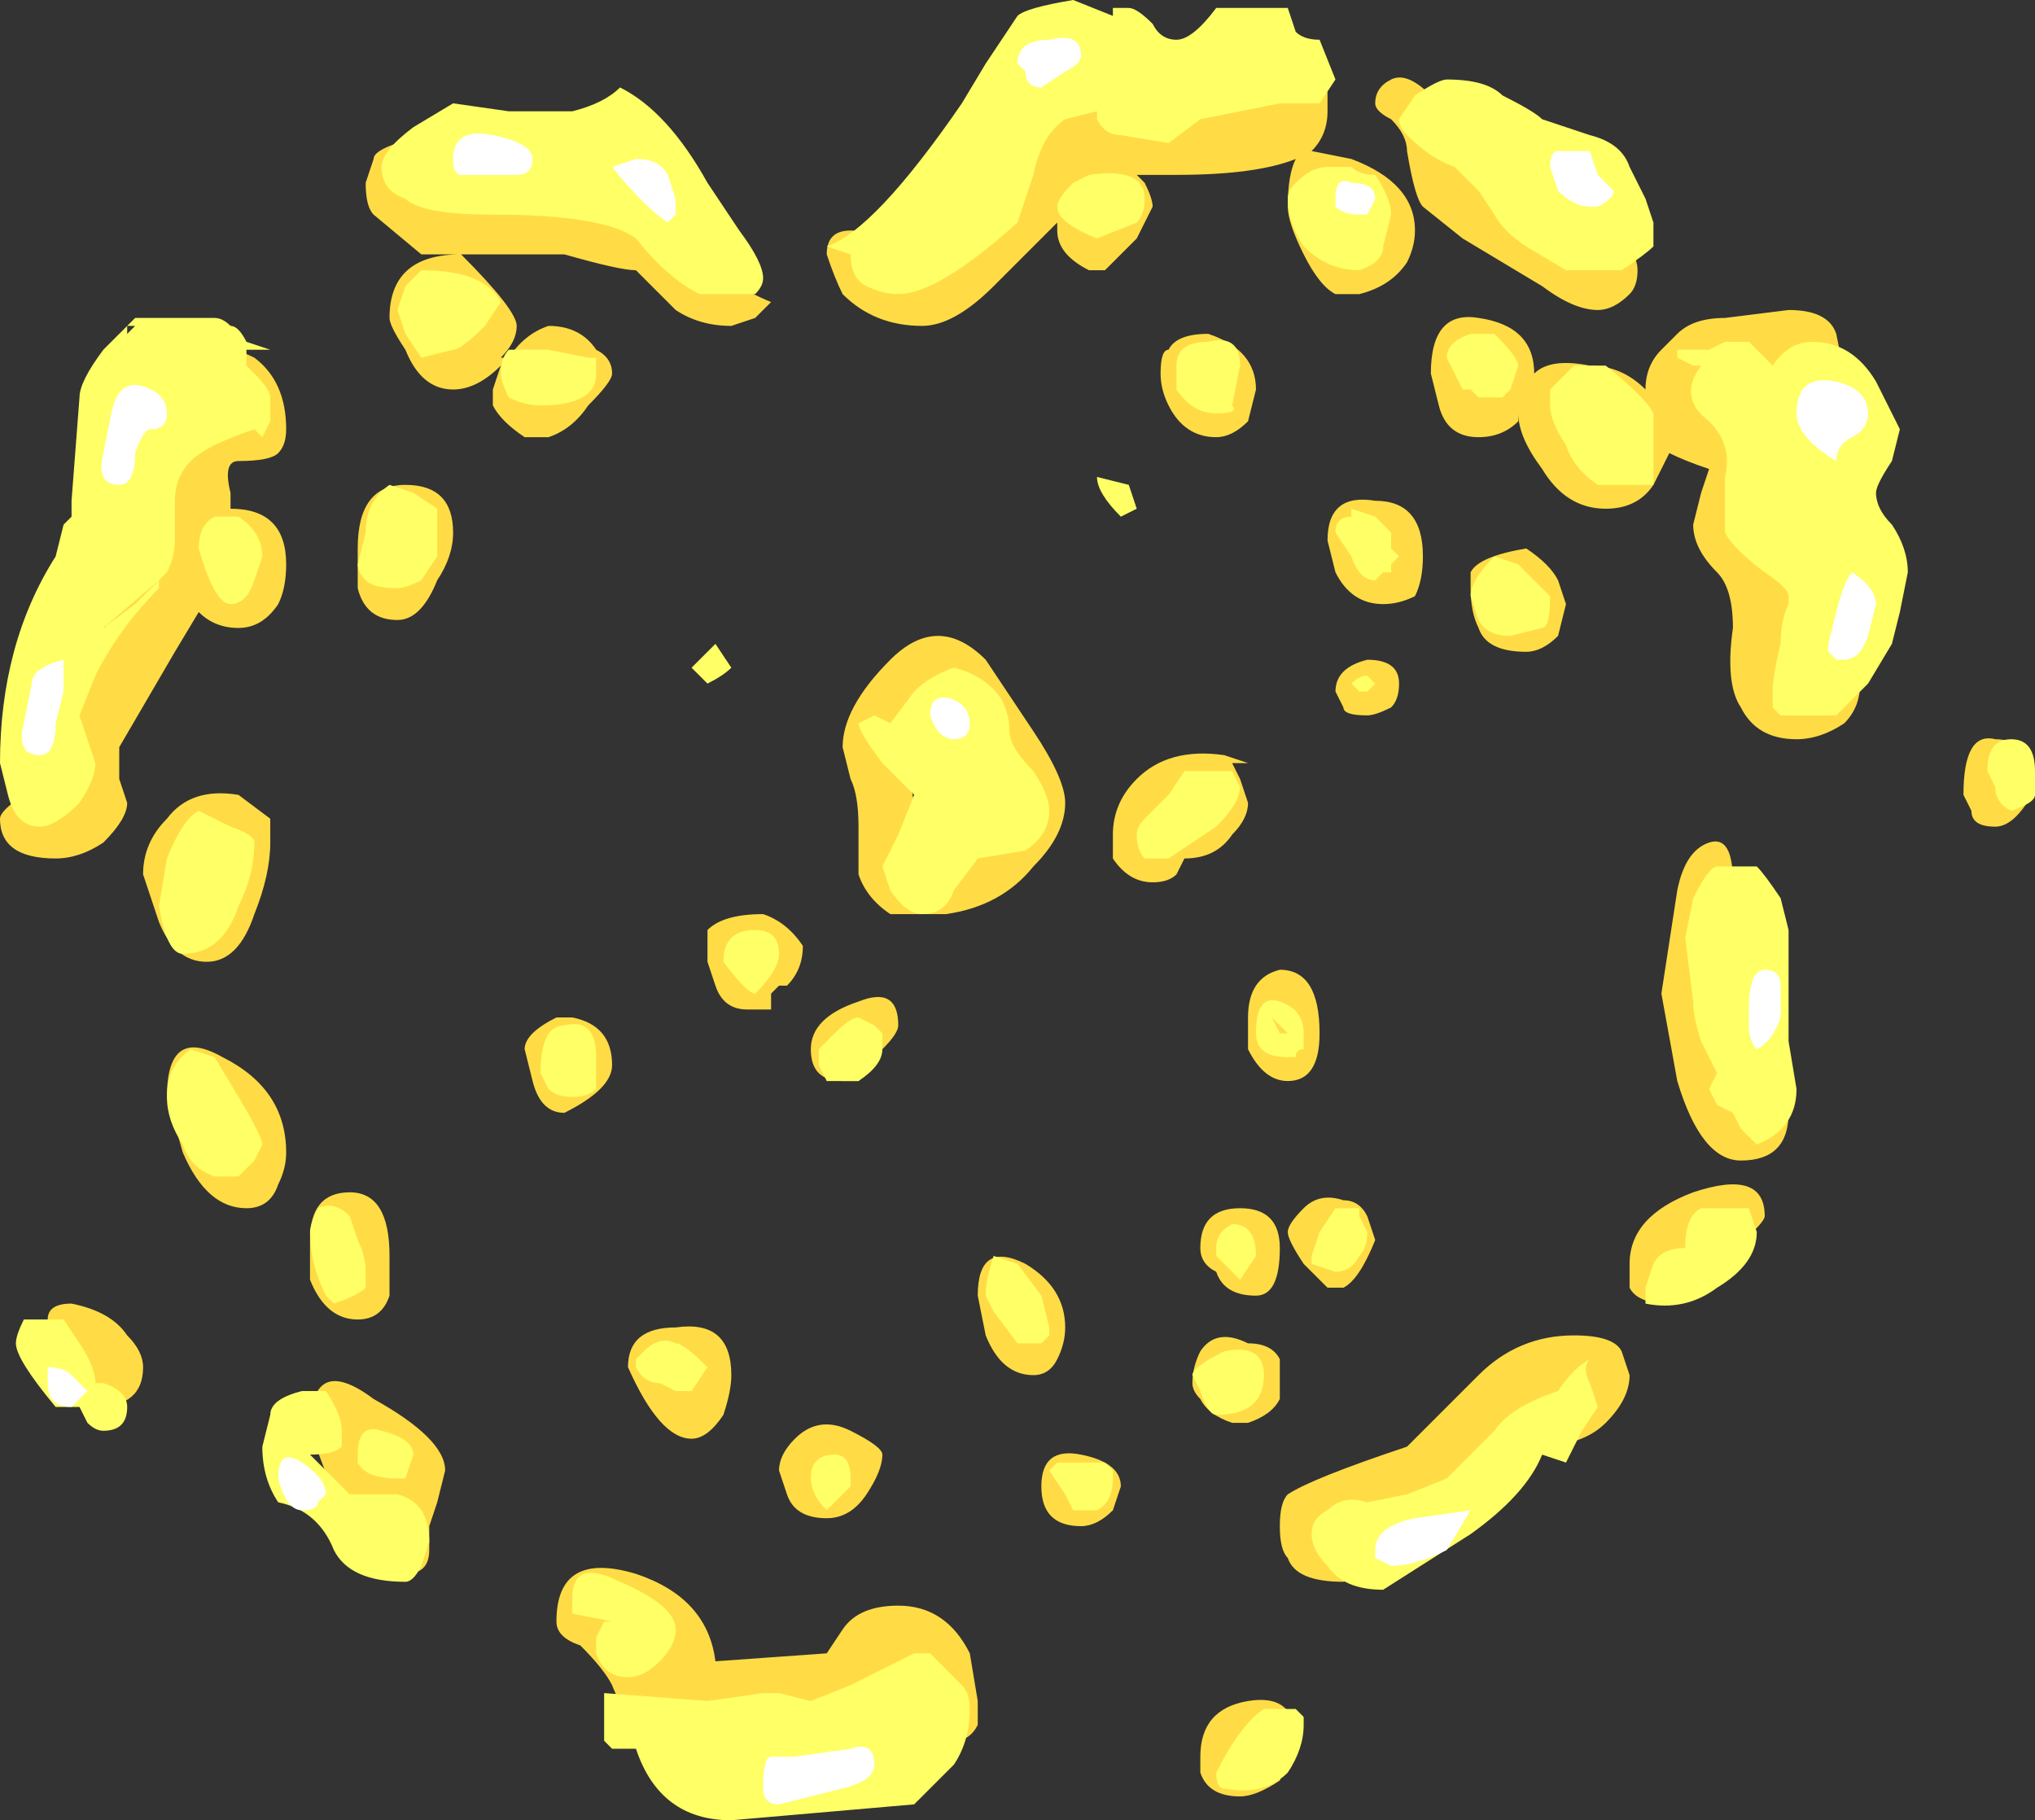 <?xml version="1.0" encoding="UTF-8" standalone="no"?>
<svg xmlns:ffdec="https://www.free-decompiler.com/flash" xmlns:xlink="http://www.w3.org/1999/xlink" ffdec:objectType="shape" height="11.45px" width="12.8px" xmlns="http://www.w3.org/2000/svg">
  <rect width="100%" height="100%" fill="#333333" stroke="none"/>
  <g transform="matrix(1.0, 0.0, 0.0, 1.0, 5.7, 5.15)">
    <path d="M2.95 -4.5 Q2.95 -4.6 3.05 -4.65 3.15 -4.7 3.3 -4.55 L4.2 -3.75 Q4.6 -3.65 4.6 -3.45 4.6 -3.35 4.55 -3.3 4.45 -3.2 4.35 -3.2 4.2 -3.2 4.0 -3.35 L3.5 -3.65 3.25 -3.85 Q3.2 -3.9 3.15 -4.2 3.15 -4.3 3.05 -4.4 2.95 -4.45 2.95 -4.5 M1.1 -4.65 L2.65 -4.6 2.65 -4.45 Q2.65 -4.3 2.55 -4.2 L2.8 -4.15 Q3.2 -4.0 3.2 -3.7 3.2 -3.6 3.15 -3.5 3.05 -3.35 2.85 -3.3 L2.7 -3.3 Q2.6 -3.35 2.5 -3.55 2.4 -3.75 2.4 -3.85 2.4 -4.05 2.45 -4.15 2.2 -4.05 1.7 -4.05 L1.45 -4.05 1.5 -4.0 Q1.55 -3.9 1.55 -3.85 L1.45 -3.65 1.25 -3.45 1.15 -3.45 Q0.95 -3.55 0.95 -3.7 L0.95 -3.75 0.55 -3.35 Q0.3 -3.1 0.1 -3.1 -0.2 -3.1 -0.4 -3.3 -0.45 -3.4 -0.5 -3.55 -0.5 -3.7 -0.35 -3.7 -0.25 -3.7 -0.2 -3.65 L1.1 -4.65 M2.2 -2.7 L2.15 -2.5 Q2.05 -2.4 1.95 -2.4 1.75 -2.4 1.65 -2.6 1.6 -2.7 1.6 -2.8 1.6 -2.95 1.65 -2.95 1.7 -3.05 1.9 -3.05 2.2 -2.95 2.2 -2.7 M0.8 -0.55 Q1.0 -0.25 1.0 -0.1 1.0 0.1 0.8 0.3 0.6 0.55 0.25 0.6 L-0.1 0.6 Q-0.25 0.5 -0.3 0.35 L-0.3 0.05 Q-0.3 -0.15 -0.35 -0.25 L-0.4 -0.45 Q-0.4 -0.7 -0.1 -1.0 0.2 -1.3 0.5 -1.0 L0.8 -0.55 M0.05 -0.1 L0.4 -0.5 Q0.35 -0.6 0.4 -0.7 L0.3 -0.9 -0.1 -0.45 0.0 -0.35 0.05 -0.1 M2.65 -1.75 Q2.65 -2.05 2.95 -2.0 3.25 -2.0 3.25 -1.65 3.25 -1.5 3.2 -1.4 3.1 -1.35 3.0 -1.35 2.8 -1.35 2.7 -1.55 L2.65 -1.75 M2.7 -0.8 Q2.7 -0.95 2.9 -1.0 3.1 -1.0 3.1 -0.85 3.1 -0.75 3.05 -0.7 2.95 -0.65 2.9 -0.65 2.75 -0.65 2.75 -0.7 L2.7 -0.8 M2.0 -0.4 L2.15 -0.35 2.05 -0.35 2.1 -0.25 2.15 -0.1 Q2.15 0.0 2.05 0.1 1.95 0.25 1.75 0.25 L1.7 0.35 Q1.65 0.4 1.55 0.4 1.4 0.4 1.3 0.25 L1.3 0.1 Q1.3 -0.1 1.45 -0.25 1.65 -0.45 2.0 -0.4 M5.2 -2.8 L5.65 -1.1 5.85 -1.1 Q5.95 -1.05 6.0 -1.0 L6.0 -0.85 Q6.0 -0.7 5.9 -0.6 5.75 -0.5 5.6 -0.5 5.35 -0.5 5.25 -0.7 5.15 -0.85 5.2 -1.2 5.2 -1.45 5.1 -1.55 4.95 -1.7 4.95 -1.85 L5.0 -2.05 5.05 -2.2 Q4.9 -2.25 4.8 -2.3 L4.7 -2.1 Q4.6 -1.95 4.4 -1.95 4.15 -1.95 4.0 -2.2 3.85 -2.4 3.85 -2.55 L3.85 -2.5 Q3.75 -2.4 3.6 -2.4 3.4 -2.4 3.35 -2.6 L3.3 -2.8 Q3.3 -3.2 3.6 -3.15 3.95 -3.1 3.95 -2.8 4.05 -2.9 4.3 -2.85 4.5 -2.85 4.65 -2.7 4.65 -2.85 4.75 -2.95 L4.85 -3.05 Q4.95 -3.15 5.15 -3.15 L5.55 -3.2 Q5.8 -3.2 5.85 -3.05 L5.9 -2.8 5.9 -2.75 5.75 -2.75 5.45 -2.7 5.2 -2.8 M3.9 -1.05 Q3.65 -1.05 3.6 -1.2 3.55 -1.3 3.55 -1.45 L3.55 -1.55 Q3.6 -1.65 3.9 -1.7 4.05 -1.6 4.1 -1.5 L4.15 -1.35 4.1 -1.15 Q4.0 -1.05 3.9 -1.05 M7.05 -0.1 Q6.95 0.05 6.85 0.05 6.7 0.05 6.7 -0.05 L6.65 -0.15 Q6.65 -0.55 6.85 -0.5 7.05 -0.5 7.05 -0.3 L7.05 -0.1 M5.15 0.65 L5.3 1.75 5.55 1.85 Q5.55 2.15 5.25 2.15 5.0 2.15 4.85 1.65 L4.75 1.1 4.85 0.45 Q4.9 0.2 5.05 0.15 5.2 0.1 5.2 0.4 L5.15 0.65 M2.95 2.65 Q2.85 2.9 2.75 2.95 L2.65 2.95 2.5 2.8 Q2.4 2.65 2.4 2.6 2.4 2.55 2.5 2.45 2.6 2.35 2.75 2.4 2.85 2.4 2.9 2.5 L2.95 2.65 M4.2 3.25 Q4.45 3.25 4.5 3.35 L4.55 3.5 Q4.55 3.65 4.4 3.8 4.25 3.95 3.95 3.95 L2.9 4.35 2.7 4.4 Q2.8 4.5 3.0 4.5 L3.05 4.55 Q3.05 4.65 2.95 4.7 L2.75 4.8 Q2.45 4.8 2.4 4.65 2.35 4.6 2.35 4.45 2.35 4.3 2.4 4.25 2.55 4.15 3.15 3.95 L3.6 3.5 Q3.85 3.25 4.2 3.25 M5.1 2.8 L4.8 3.05 Q4.6 3.05 4.55 2.95 L4.55 2.8 Q4.55 2.5 4.95 2.35 5.4 2.2 5.4 2.5 5.4 2.55 5.1 2.8 M2.4 1.65 Q2.25 1.65 2.15 1.45 L2.15 1.25 Q2.15 1.0 2.35 0.95 2.6 0.95 2.6 1.35 2.6 1.65 2.4 1.65 M0.95 3.4 Q0.9 3.5 0.8 3.5 0.6 3.5 0.5 3.25 L0.45 3.0 Q0.45 2.65 0.75 2.8 1.0 2.95 1.0 3.2 1.0 3.3 0.95 3.4 M2.15 3.3 Q2.3 3.3 2.35 3.4 L2.35 3.65 Q2.3 3.75 2.15 3.8 L2.05 3.8 Q1.9 3.75 1.85 3.65 1.8 3.6 1.8 3.55 1.8 3.45 1.85 3.35 1.95 3.2 2.15 3.3 M1.85 2.7 Q1.85 2.45 2.1 2.45 2.35 2.45 2.35 2.7 2.35 3.0 2.2 3.0 2.0 3.0 1.95 2.85 1.85 2.8 1.85 2.7 M1.35 4.2 L1.3 4.35 Q1.2 4.45 1.1 4.45 0.85 4.45 0.85 4.2 0.85 3.95 1.1 4.0 1.35 4.05 1.35 4.2 M0.45 5.7 Q0.4 5.8 0.3 5.8 L-0.8 5.75 -1.15 5.85 Q-1.7 5.85 -1.85 5.45 -1.9 5.35 -2.05 5.2 -2.2 5.15 -2.2 5.05 -2.2 4.6 -1.7 4.75 -1.25 4.9 -1.2 5.3 L-0.5 5.25 -0.4 5.1 Q-0.3 4.95 -0.05 4.95 0.25 4.95 0.4 5.25 L0.45 5.55 0.45 5.7 M2.35 6.05 Q2.2 6.15 2.1 6.15 1.9 6.15 1.85 6.0 L1.85 5.9 Q1.85 5.6 2.15 5.55 2.45 5.5 2.45 5.8 L2.35 6.05 M-2.7 -4.0 L-1.5 -3.65 Q-1.1 -3.35 -0.85 -3.25 L-0.95 -3.15 -1.1 -3.1 Q-1.3 -3.1 -1.45 -3.2 L-1.7 -3.45 Q-1.8 -3.45 -2.15 -3.55 L-3.05 -3.55 -3.35 -3.8 Q-3.4 -3.85 -3.4 -4.0 L-3.35 -4.15 Q-3.35 -4.2 -3.2 -4.25 -2.9 -4.25 -2.8 -4.15 L-2.7 -4.0 M-3.95 -2.3 Q-4.0 -2.25 -4.2 -2.25 -4.3 -2.25 -4.25 -2.05 L-4.25 -1.95 Q-3.9 -1.95 -3.9 -1.6 -3.9 -1.45 -3.95 -1.35 -4.05 -1.2 -4.2 -1.2 -4.35 -1.2 -4.45 -1.3 L-4.6 -1.05 -4.95 -0.45 -4.95 -0.25 -4.9 -0.1 Q-4.9 0.0 -5.05 0.15 -5.2 0.25 -5.35 0.25 -5.7 0.25 -5.7 0.0 -5.7 -0.05 -5.55 -0.15 L-5.35 -0.4 -4.75 -1.95 -4.45 -2.85 Q-4.4 -3.05 -4.1 -2.9 -3.9 -2.75 -3.9 -2.45 -3.9 -2.35 -3.95 -2.3 M-3.25 -3.15 Q-3.25 -3.55 -2.8 -3.55 -2.45 -3.2 -2.45 -3.1 -2.45 -3.0 -2.55 -2.9 L-2.5 -2.9 Q-2.4 -3.05 -2.25 -3.1 -2.05 -3.1 -1.95 -2.95 -1.85 -2.9 -1.85 -2.8 -1.85 -2.75 -2.0 -2.6 -2.1 -2.45 -2.25 -2.4 L-2.4 -2.4 Q-2.55 -2.5 -2.6 -2.6 L-2.6 -2.7 -2.55 -2.85 Q-2.7 -2.7 -2.85 -2.7 -3.05 -2.7 -3.15 -2.95 -3.25 -3.1 -3.25 -3.15 M-3.45 -1.7 Q-3.45 -2.1 -3.15 -2.1 -2.85 -2.1 -2.85 -1.8 -2.85 -1.65 -2.95 -1.5 -3.05 -1.25 -3.2 -1.25 -3.4 -1.25 -3.45 -1.45 L-3.45 -1.7 M-0.9 0.6 Q-0.75 0.65 -0.65 0.8 -0.65 0.95 -0.75 1.05 L-0.8 1.05 -0.85 1.1 -0.85 1.2 -1.0 1.2 Q-1.15 1.2 -1.2 1.05 L-1.25 0.9 -1.25 0.7 Q-1.15 0.6 -0.9 0.6 M-0.15 1.45 Q-0.25 1.6 -0.3 1.65 L-0.4 1.65 Q-0.6 1.65 -0.6 1.45 -0.6 1.25 -0.3 1.15 -0.05 1.05 -0.05 1.3 -0.05 1.35 -0.15 1.45 M-2.1 1.25 Q-1.85 1.3 -1.85 1.55 -1.85 1.7 -2.15 1.85 -2.3 1.85 -2.35 1.65 L-2.4 1.45 Q-2.4 1.35 -2.2 1.25 L-2.1 1.25 M-1.1 3.5 Q-1.1 3.6 -1.15 3.75 -1.25 3.9 -1.35 3.9 -1.55 3.9 -1.75 3.45 -1.75 3.2 -1.45 3.2 -1.1 3.15 -1.1 3.5 M-4.1 0.6 Q-4.2 0.9 -4.4 0.9 -4.6 0.9 -4.7 0.65 L-4.8 0.35 Q-4.8 0.15 -4.65 0.0 -4.5 -0.2 -4.2 -0.15 L-4.0 0.0 -4.0 0.15 Q-4.0 0.35 -4.1 0.6 M-4.9 3.25 Q-4.8 3.35 -4.8 3.45 -4.8 3.7 -5.1 3.7 -5.3 3.7 -5.4 3.5 L-5.4 3.15 Q-5.4 3.05 -5.25 3.05 -5.0 3.1 -4.9 3.25 M-3.25 3.0 Q-3.3 3.15 -3.45 3.15 -3.65 3.15 -3.75 2.9 L-3.75 2.65 Q-3.75 2.35 -3.5 2.35 -3.25 2.35 -3.25 2.75 L-3.25 3.0 M-3.95 2.3 Q-4.0 2.45 -4.15 2.45 -4.4 2.45 -4.55 2.1 L-4.65 1.75 Q-4.65 1.3 -4.3 1.5 -3.9 1.7 -3.9 2.1 -3.9 2.2 -3.95 2.3 M-3.0 4.45 Q-3.0 4.55 -3.0 4.6 -3.0 4.75 -3.15 4.75 L-3.6 4.25 -3.75 3.85 Q-3.75 3.35 -3.35 3.65 -2.9 3.9 -2.9 4.1 L-2.95 4.3 -3.0 4.45 M-0.35 3.85 Q-0.15 3.95 -0.15 4.0 -0.15 4.1 -0.25 4.25 -0.35 4.4 -0.5 4.4 -0.7 4.4 -0.75 4.25 L-0.8 4.1 Q-0.8 4.0 -0.7 3.9 -0.55 3.75 -0.35 3.85" fill="#ffdc45" fill-rule="evenodd" stroke="none"/>
    <path d="M3.2 -4.55 Q3.35 -4.65 3.4 -4.65 3.65 -4.65 3.75 -4.55 3.95 -4.45 4.0 -4.4 L4.3 -4.3 Q4.5 -4.25 4.55 -4.1 L4.65 -3.9 4.7 -3.75 4.7 -3.6 Q4.65 -3.55 4.5 -3.45 L4.15 -3.45 3.9 -3.6 Q3.75 -3.7 3.7 -3.8 L3.6 -3.95 3.45 -4.1 Q3.3 -4.15 3.15 -4.3 3.1 -4.35 3.1 -4.4 L3.2 -4.55 M3.0 -3.6 Q3.0 -3.5 2.85 -3.45 2.65 -3.45 2.5 -3.6 2.4 -3.75 2.4 -3.9 2.4 -3.95 2.45 -4.0 2.55 -4.1 2.65 -4.1 L2.8 -4.1 Q2.85 -4.05 2.95 -4.05 3.05 -3.9 3.05 -3.8 L3.0 -3.6 M1.4 -5.1 Q1.45 -5.1 1.55 -5.0 1.6 -4.9 1.7 -4.9 1.8 -4.9 1.95 -5.1 L2.4 -5.1 2.45 -4.95 Q2.5 -4.9 2.6 -4.9 L2.7 -4.65 2.6 -4.5 2.35 -4.5 1.85 -4.4 1.65 -4.25 1.35 -4.3 Q1.25 -4.3 1.2 -4.4 L1.2 -4.45 1.0 -4.4 Q0.85 -4.3 0.8 -4.05 L0.7 -3.75 Q0.2 -3.3 -0.05 -3.3 -0.15 -3.3 -0.25 -3.35 -0.35 -3.4 -0.35 -3.55 L-0.5 -3.6 Q-0.2 -3.7 0.35 -4.5 L0.5 -4.75 0.7 -5.05 Q0.75 -5.1 1.05 -5.15 L1.3 -5.05 1.3 -5.1 1.4 -5.1 M0.95 -3.85 Q0.95 -3.9 1.05 -4.0 L1.15 -4.05 Q1.5 -4.1 1.5 -3.9 1.5 -3.8 1.45 -3.75 L1.2 -3.65 Q0.95 -3.75 0.95 -3.85 M2.1 -2.85 L2.05 -2.6 Q2.1 -2.55 1.95 -2.55 1.8 -2.55 1.7 -2.7 1.7 -2.75 1.7 -2.85 1.7 -3.0 1.9 -3.0 2.1 -3.05 2.1 -2.85 M2.8 -1.9 L2.8 -1.95 2.95 -1.9 3.05 -1.8 3.05 -1.7 3.1 -1.65 3.05 -1.6 3.05 -1.55 3.0 -1.55 2.95 -1.5 Q2.85 -1.5 2.8 -1.65 L2.7 -1.8 Q2.7 -1.9 2.8 -1.9 M1.35 -1.9 Q1.2 -2.05 1.2 -2.15 L1.4 -2.1 1.45 -1.95 1.35 -1.9 M0.65 -0.55 Q0.65 -0.45 0.8 -0.3 0.9 -0.15 0.9 -0.05 0.9 0.1 0.75 0.2 L0.45 0.25 0.3 0.45 Q0.25 0.6 0.1 0.6 0.0 0.6 -0.1 0.45 L-0.15 0.3 -0.05 0.1 0.05 -0.15 -0.15 -0.35 Q-0.3 -0.55 -0.3 -0.6 L-0.2 -0.65 -0.1 -0.6 0.05 -0.8 Q0.15 -0.9 0.3 -0.95 0.5 -0.9 0.6 -0.75 0.65 -0.65 0.65 -0.55 M1.65 -0.15 L1.75 -0.3 2.05 -0.3 2.1 -0.2 Q2.1 -0.1 1.95 0.05 L1.65 0.25 1.5 0.25 Q1.45 0.2 1.45 0.1 1.45 0.05 1.5 0.0 L1.65 -0.15 M2.8 -0.85 Q2.85 -0.9 2.9 -0.9 L2.95 -0.85 2.9 -0.8 2.85 -0.8 2.8 -0.85 M5.7 -3.0 Q5.95 -3.0 6.1 -2.75 L6.25 -2.45 6.2 -2.25 Q6.1 -2.1 6.1 -2.05 6.1 -1.95 6.2 -1.85 6.3 -1.7 6.3 -1.55 L6.25 -1.3 6.2 -1.1 6.05 -0.85 5.85 -0.65 5.5 -0.65 5.45 -0.7 Q5.45 -0.75 5.45 -0.8 5.45 -0.9 5.5 -1.1 5.5 -1.25 5.55 -1.35 L5.55 -1.4 Q5.55 -1.45 5.4 -1.55 5.2 -1.7 5.15 -1.8 L5.15 -2.15 Q5.2 -2.35 5.05 -2.5 4.85 -2.65 5.0 -2.85 L4.95 -2.85 4.85 -2.9 4.85 -2.95 5.05 -2.95 5.15 -3.0 5.3 -3.0 5.45 -2.85 Q5.55 -3.0 5.7 -3.0 M4.35 -2.1 Q4.2 -2.2 4.15 -2.35 4.05 -2.5 4.05 -2.6 L4.05 -2.7 4.2 -2.85 4.4 -2.85 Q4.65 -2.65 4.7 -2.55 L4.7 -2.1 4.35 -2.1 M3.75 -2.65 L3.6 -2.65 3.55 -2.7 3.5 -2.7 3.4 -2.9 Q3.4 -3.0 3.55 -3.05 L3.7 -3.05 Q3.85 -2.9 3.85 -2.85 L3.8 -2.7 3.75 -2.65 M3.85 -1.6 L4.05 -1.4 Q4.05 -1.2 4.0 -1.2 L3.8 -1.15 Q3.65 -1.15 3.6 -1.25 L3.55 -1.4 Q3.55 -1.5 3.7 -1.65 L3.85 -1.6 M6.8 -0.3 Q6.8 -0.5 6.95 -0.5 7.1 -0.5 7.1 -0.3 L7.1 -0.15 Q7.1 -0.1 6.95 -0.05 6.85 -0.1 6.85 -0.2 L6.8 -0.3 M5.55 0.7 L5.55 1.4 5.6 1.7 Q5.6 1.95 5.35 2.05 L5.25 1.95 5.2 1.85 5.1 1.8 5.05 1.7 5.1 1.6 5.0 1.4 Q4.95 1.25 4.95 1.15 L4.9 0.75 4.95 0.5 Q5.05 0.3 5.1 0.3 L5.35 0.3 Q5.4 0.35 5.5 0.5 L5.55 0.7 M5.35 2.6 Q5.35 2.8 5.1 2.95 4.9 3.1 4.65 3.05 L4.65 2.95 4.7 2.8 Q4.75 2.7 4.9 2.7 4.9 2.5 5.0 2.45 L5.3 2.45 5.35 2.6 M2.5 1.45 Q2.45 1.45 2.45 1.5 L2.4 1.5 Q2.2 1.5 2.2 1.35 2.2 1.1 2.35 1.15 2.5 1.2 2.5 1.35 L2.5 1.45 M2.4 1.35 L2.3 1.25 2.35 1.35 2.4 1.35 M0.55 2.75 L0.7 2.8 0.85 3.0 0.9 3.2 0.9 3.25 0.85 3.3 0.7 3.3 0.55 3.1 0.5 3.0 Q0.5 2.9 0.55 2.75 M2.7 2.45 L2.85 2.45 2.85 2.5 2.9 2.6 Q2.9 2.7 2.85 2.75 2.8 2.85 2.7 2.85 L2.55 2.8 2.55 2.75 2.6 2.6 2.7 2.45 M1.95 2.75 L1.95 2.7 Q1.95 2.6 2.05 2.55 2.2 2.55 2.2 2.75 L2.1 2.9 1.95 2.75 M2.0 3.35 Q2.25 3.3 2.25 3.5 2.25 3.75 1.95 3.75 1.9 3.75 1.85 3.6 L1.8 3.5 Q1.8 3.45 2.0 3.35 M2.55 4.5 Q2.55 4.4 2.65 4.35 2.75 4.25 2.9 4.3 L3.15 4.25 3.4 4.15 3.7 3.85 Q3.8 3.7 4.1 3.6 4.2 3.45 4.3 3.4 4.25 3.45 4.3 3.55 L4.35 3.7 4.25 3.85 4.15 4.05 4.0 4.0 Q3.9 4.25 3.55 4.5 L3.0 4.85 Q2.75 4.85 2.65 4.7 2.55 4.6 2.55 4.5 M1.0 4.25 L0.9 4.1 0.95 4.05 1.25 4.05 1.3 4.1 1.3 4.15 Q1.3 4.3 1.2 4.35 L1.05 4.35 1.0 4.25 M0.15 5.25 L0.35 5.45 Q0.4 5.5 0.4 5.6 0.4 5.8 0.3 5.95 L0.05 6.2 -1.1 6.3 Q-1.55 6.3 -1.7 5.85 L-1.85 5.85 -1.9 5.8 -1.9 5.5 -1.25 5.55 -0.9 5.5 -0.8 5.5 -0.6 5.55 -0.35 5.45 0.05 5.25 0.15 5.25 M2.45 5.6 L2.5 5.65 2.5 5.7 Q2.5 5.85 2.4 6.0 2.25 6.15 2.0 6.1 1.95 6.1 1.95 6.0 2.1 5.7 2.25 5.6 L2.45 5.6 M-1.8 -4.6 Q-1.5 -4.45 -1.25 -4.0 L-1.05 -3.7 Q-0.9 -3.5 -0.9 -3.4 -0.9 -3.35 -0.95 -3.3 L-1.3 -3.3 Q-1.5 -3.4 -1.7 -3.65 -1.9 -3.8 -2.6 -3.8 -3.05 -3.8 -3.15 -3.9 -3.3 -3.95 -3.3 -4.1 -3.3 -4.2 -3.1 -4.35 L-2.85 -4.5 -2.5 -4.45 -2.1 -4.45 Q-1.9 -4.5 -1.8 -4.6 M-3.05 -3.45 Q-2.65 -3.45 -2.55 -3.25 L-2.65 -3.1 Q-2.8 -2.95 -2.85 -2.95 L-3.05 -2.9 -3.15 -3.05 -3.2 -3.2 -3.15 -3.35 -3.05 -3.45 M-4.15 -3.0 L-4.0 -2.95 -4.15 -2.95 -4.15 -2.85 -4.1 -2.8 Q-4.0 -2.7 -4.0 -2.65 L-4.0 -2.5 -4.05 -2.4 -4.1 -2.45 Q-4.4 -2.35 -4.5 -2.25 -4.6 -2.15 -4.6 -2.0 L-4.6 -1.75 Q-4.6 -1.65 -4.65 -1.55 L-4.85 -1.35 -5.05 -1.2 -4.7 -1.5 -4.7 -1.45 Q-4.95 -1.2 -5.1 -0.9 L-5.2 -0.65 -5.1 -0.35 Q-5.1 -0.25 -5.2 -0.1 -5.35 0.05 -5.45 0.05 -5.6 0.05 -5.65 -0.15 L-5.7 -0.35 Q-5.7 -1.1 -5.35 -1.65 L-5.3 -1.85 -5.25 -1.9 -5.25 -2.0 -5.2 -2.65 Q-5.2 -2.75 -5.05 -2.95 L-4.85 -3.15 -4.35 -3.15 Q-4.3 -3.15 -4.25 -3.1 -4.2 -3.1 -4.15 -3.0 M-4.25 -2.9 L-4.25 -2.9 M-3.25 -2.1 L-3.1 -2.05 -2.95 -1.95 -2.95 -1.65 -3.05 -1.5 Q-3.15 -1.45 -3.2 -1.45 -3.35 -1.45 -3.4 -1.5 -3.45 -1.55 -3.45 -1.6 L-3.4 -1.8 Q-3.4 -2.0 -3.25 -2.1 M-4.85 -3.1 L-4.9 -3.1 -4.9 -3.05 -4.85 -3.1 M-5.2 -0.35 L-5.2 -0.35 M-4.25 -1.35 Q-4.35 -1.35 -4.45 -1.7 -4.45 -1.85 -4.35 -1.9 L-4.2 -1.9 Q-4.05 -1.8 -4.05 -1.65 L-4.1 -1.5 Q-4.15 -1.35 -4.25 -1.35 M-1.95 -2.9 L-1.95 -2.8 Q-1.95 -2.6 -2.3 -2.6 -2.4 -2.6 -2.5 -2.65 -2.55 -2.75 -2.55 -2.8 -2.55 -2.9 -2.5 -2.95 L-2.25 -2.95 -2.0 -2.9 -1.95 -2.9 M-1.1 -0.95 Q-1.15 -0.9 -1.25 -0.85 L-1.35 -0.95 -1.2 -1.1 -1.1 -0.95 M-0.8 0.85 Q-0.8 0.95 -0.95 1.1 -1.0 1.1 -1.15 0.9 -1.15 0.7 -0.95 0.7 -0.8 0.7 -0.8 0.85 M-0.2 1.3 L-0.15 1.35 -0.15 1.45 Q-0.15 1.55 -0.3 1.65 L-0.5 1.65 -0.55 1.55 -0.55 1.45 -0.45 1.35 Q-0.35 1.25 -0.3 1.25 L-0.2 1.3 M-1.95 1.7 Q-2.0 1.75 -2.1 1.75 -2.2 1.75 -2.25 1.7 L-2.3 1.6 Q-2.3 1.3 -2.15 1.3 -1.95 1.25 -1.95 1.5 -1.95 1.65 -1.95 1.7 M-1.7 3.4 L-1.65 3.35 Q-1.55 3.25 -1.45 3.3 -1.4 3.3 -1.25 3.45 L-1.35 3.6 -1.45 3.6 -1.55 3.55 Q-1.65 3.55 -1.7 3.45 L-1.7 3.4 M-4.1 0.15 Q-4.1 0.35 -4.2 0.55 -4.3 0.85 -4.55 0.85 -4.65 0.85 -4.7 0.55 L-4.65 0.25 Q-4.55 0.0 -4.45 -0.05 L-4.25 0.05 Q-4.1 0.1 -4.1 0.15 M-4.35 1.5 L-4.2 1.75 Q-4.05 2.0 -4.05 2.05 L-4.1 2.15 -4.2 2.25 -4.35 2.25 Q-4.5 2.2 -4.55 2.05 -4.65 1.9 -4.65 1.75 -4.65 1.55 -4.5 1.45 L-4.35 1.5 M-5.2 3.3 Q-5.1 3.45 -5.1 3.55 L-5.05 3.55 Q-4.9 3.6 -4.9 3.7 -4.9 3.85 -5.05 3.85 -5.1 3.85 -5.15 3.8 L-5.2 3.7 -5.35 3.7 Q-5.6 3.4 -5.6 3.3 -5.6 3.25 -5.55 3.15 L-5.3 3.15 -5.2 3.3 M-3.7 2.45 Q-3.6 2.4 -3.5 2.5 L-3.45 2.65 Q-3.4 2.75 -3.4 2.85 L-3.4 2.95 Q-3.45 3.0 -3.6 3.05 L-3.65 3.0 Q-3.75 2.8 -3.75 2.6 -3.75 2.55 -3.7 2.45 M-3.55 3.95 Q-3.6 4.0 -3.75 4.0 L-3.5 4.25 -3.2 4.25 Q-3.0 4.3 -3.0 4.55 L-3.05 4.7 Q-3.1 4.8 -3.15 4.8 -3.5 4.8 -3.6 4.6 -3.7 4.35 -3.95 4.3 -4.05 4.15 -4.05 3.95 L-4.0 3.75 Q-4.0 3.65 -3.8 3.6 L-3.65 3.6 Q-3.55 3.75 -3.55 3.85 L-3.55 3.95 M-3.45 4.0 Q-3.45 3.8 -3.3 3.85 -3.1 3.9 -3.1 4.0 L-3.15 4.15 -3.2 4.15 Q-3.4 4.15 -3.45 4.05 L-3.45 4.0 M-0.35 4.15 L-0.35 4.2 -0.5 4.35 Q-0.6 4.25 -0.6 4.15 -0.6 4.0 -0.45 4.0 -0.35 4.0 -0.35 4.15 M-1.45 5.1 Q-1.45 5.2 -1.55 5.3 -1.65 5.4 -1.75 5.4 -1.9 5.4 -1.95 5.25 L-1.95 5.15 -1.9 5.05 -1.85 5.05 -2.1 5.0 -2.1 4.9 Q-2.1 4.65 -1.8 4.8 -1.45 4.95 -1.45 5.1" fill="#ffff66" fill-rule="evenodd" stroke="none"/>
    <path d="M2.9 -3.8 L2.85 -3.8 Q2.75 -3.8 2.7 -3.85 L2.7 -3.9 Q2.7 -4.05 2.8 -4.0 2.95 -4.0 2.95 -3.9 L2.9 -3.8 M4.1 -4.2 L4.3 -4.2 4.35 -4.05 4.45 -3.95 Q4.45 -3.9 4.35 -3.85 L4.3 -3.85 Q4.2 -3.85 4.1 -3.95 L4.05 -4.1 Q4.05 -4.2 4.1 -4.2 M1.0 -4.7 L0.85 -4.6 Q0.75 -4.6 0.75 -4.7 L0.7 -4.75 Q0.7 -4.9 0.9 -4.9 1.1 -4.95 1.1 -4.8 1.1 -4.75 1.0 -4.7 M0.3 -0.5 Q0.2 -0.5 0.15 -0.65 0.15 -0.8 0.3 -0.75 0.4 -0.7 0.4 -0.6 0.4 -0.5 0.3 -0.5 M5.95 -2.4 Q5.85 -2.35 5.85 -2.25 5.6 -2.4 5.6 -2.55 5.6 -2.8 5.85 -2.75 6.05 -2.7 6.05 -2.55 6.05 -2.45 5.95 -2.4 M6.1 -1.35 L6.05 -1.15 Q6.0 -1.0 5.9 -1.0 L5.85 -1.0 5.8 -1.05 5.8 -1.1 5.85 -1.3 Q5.9 -1.5 5.95 -1.55 6.1 -1.45 6.1 -1.35 M5.5 1.05 L5.5 1.25 Q5.45 1.4 5.35 1.45 5.3 1.4 5.3 1.3 L5.3 1.2 Q5.3 0.95 5.4 0.95 5.5 0.95 5.5 1.05 M3.4 4.6 Q3.2 4.7 3.05 4.7 L2.95 4.65 2.95 4.6 Q2.95 4.45 3.2 4.4 L3.55 4.35 3.4 4.6 M-1.5 -4.05 L-1.45 -3.9 -1.45 -3.8 -1.5 -3.75 Q-1.65 -3.85 -1.85 -4.1 L-1.7 -4.15 Q-1.55 -4.15 -1.5 -4.05 M-2.35 -4.15 Q-2.35 -4.05 -2.45 -4.05 L-2.8 -4.05 Q-2.85 -4.05 -2.85 -4.15 -2.85 -4.35 -2.6 -4.3 -2.35 -4.25 -2.35 -4.15 M-5.05 -2.3 L-5.0 -2.55 Q-4.95 -2.8 -4.75 -2.7 -4.65 -2.65 -4.65 -2.55 -4.65 -2.45 -4.75 -2.45 -4.8 -2.45 -4.85 -2.3 -4.85 -2.1 -4.95 -2.1 -5.1 -2.1 -5.05 -2.3 M-5.3 -0.8 L-5.35 -0.6 Q-5.35 -0.4 -5.45 -0.4 -5.6 -0.4 -5.55 -0.6 L-5.5 -0.85 Q-5.5 -0.95 -5.3 -1.0 L-5.3 -0.8 M-5.25 3.5 L-5.15 3.6 -5.25 3.7 Q-5.4 3.7 -5.4 3.55 L-5.4 3.45 Q-5.3 3.45 -5.25 3.5 M-3.7 4.3 Q-3.7 4.35 -3.8 4.35 -3.9 4.35 -3.95 4.15 -3.95 3.95 -3.8 4.05 -3.65 4.15 -3.65 4.25 L-3.7 4.3 M-0.2 5.95 Q-0.2 6.05 -0.4 6.1 L-0.8 6.2 Q-0.9 6.2 -0.9 6.1 -0.9 5.9 -0.85 5.9 L-0.7 5.9 -0.35 5.85 Q-0.2 5.8 -0.2 5.95" fill="#ffffff" fill-rule="evenodd" stroke="none"/>
  </g>
</svg>
